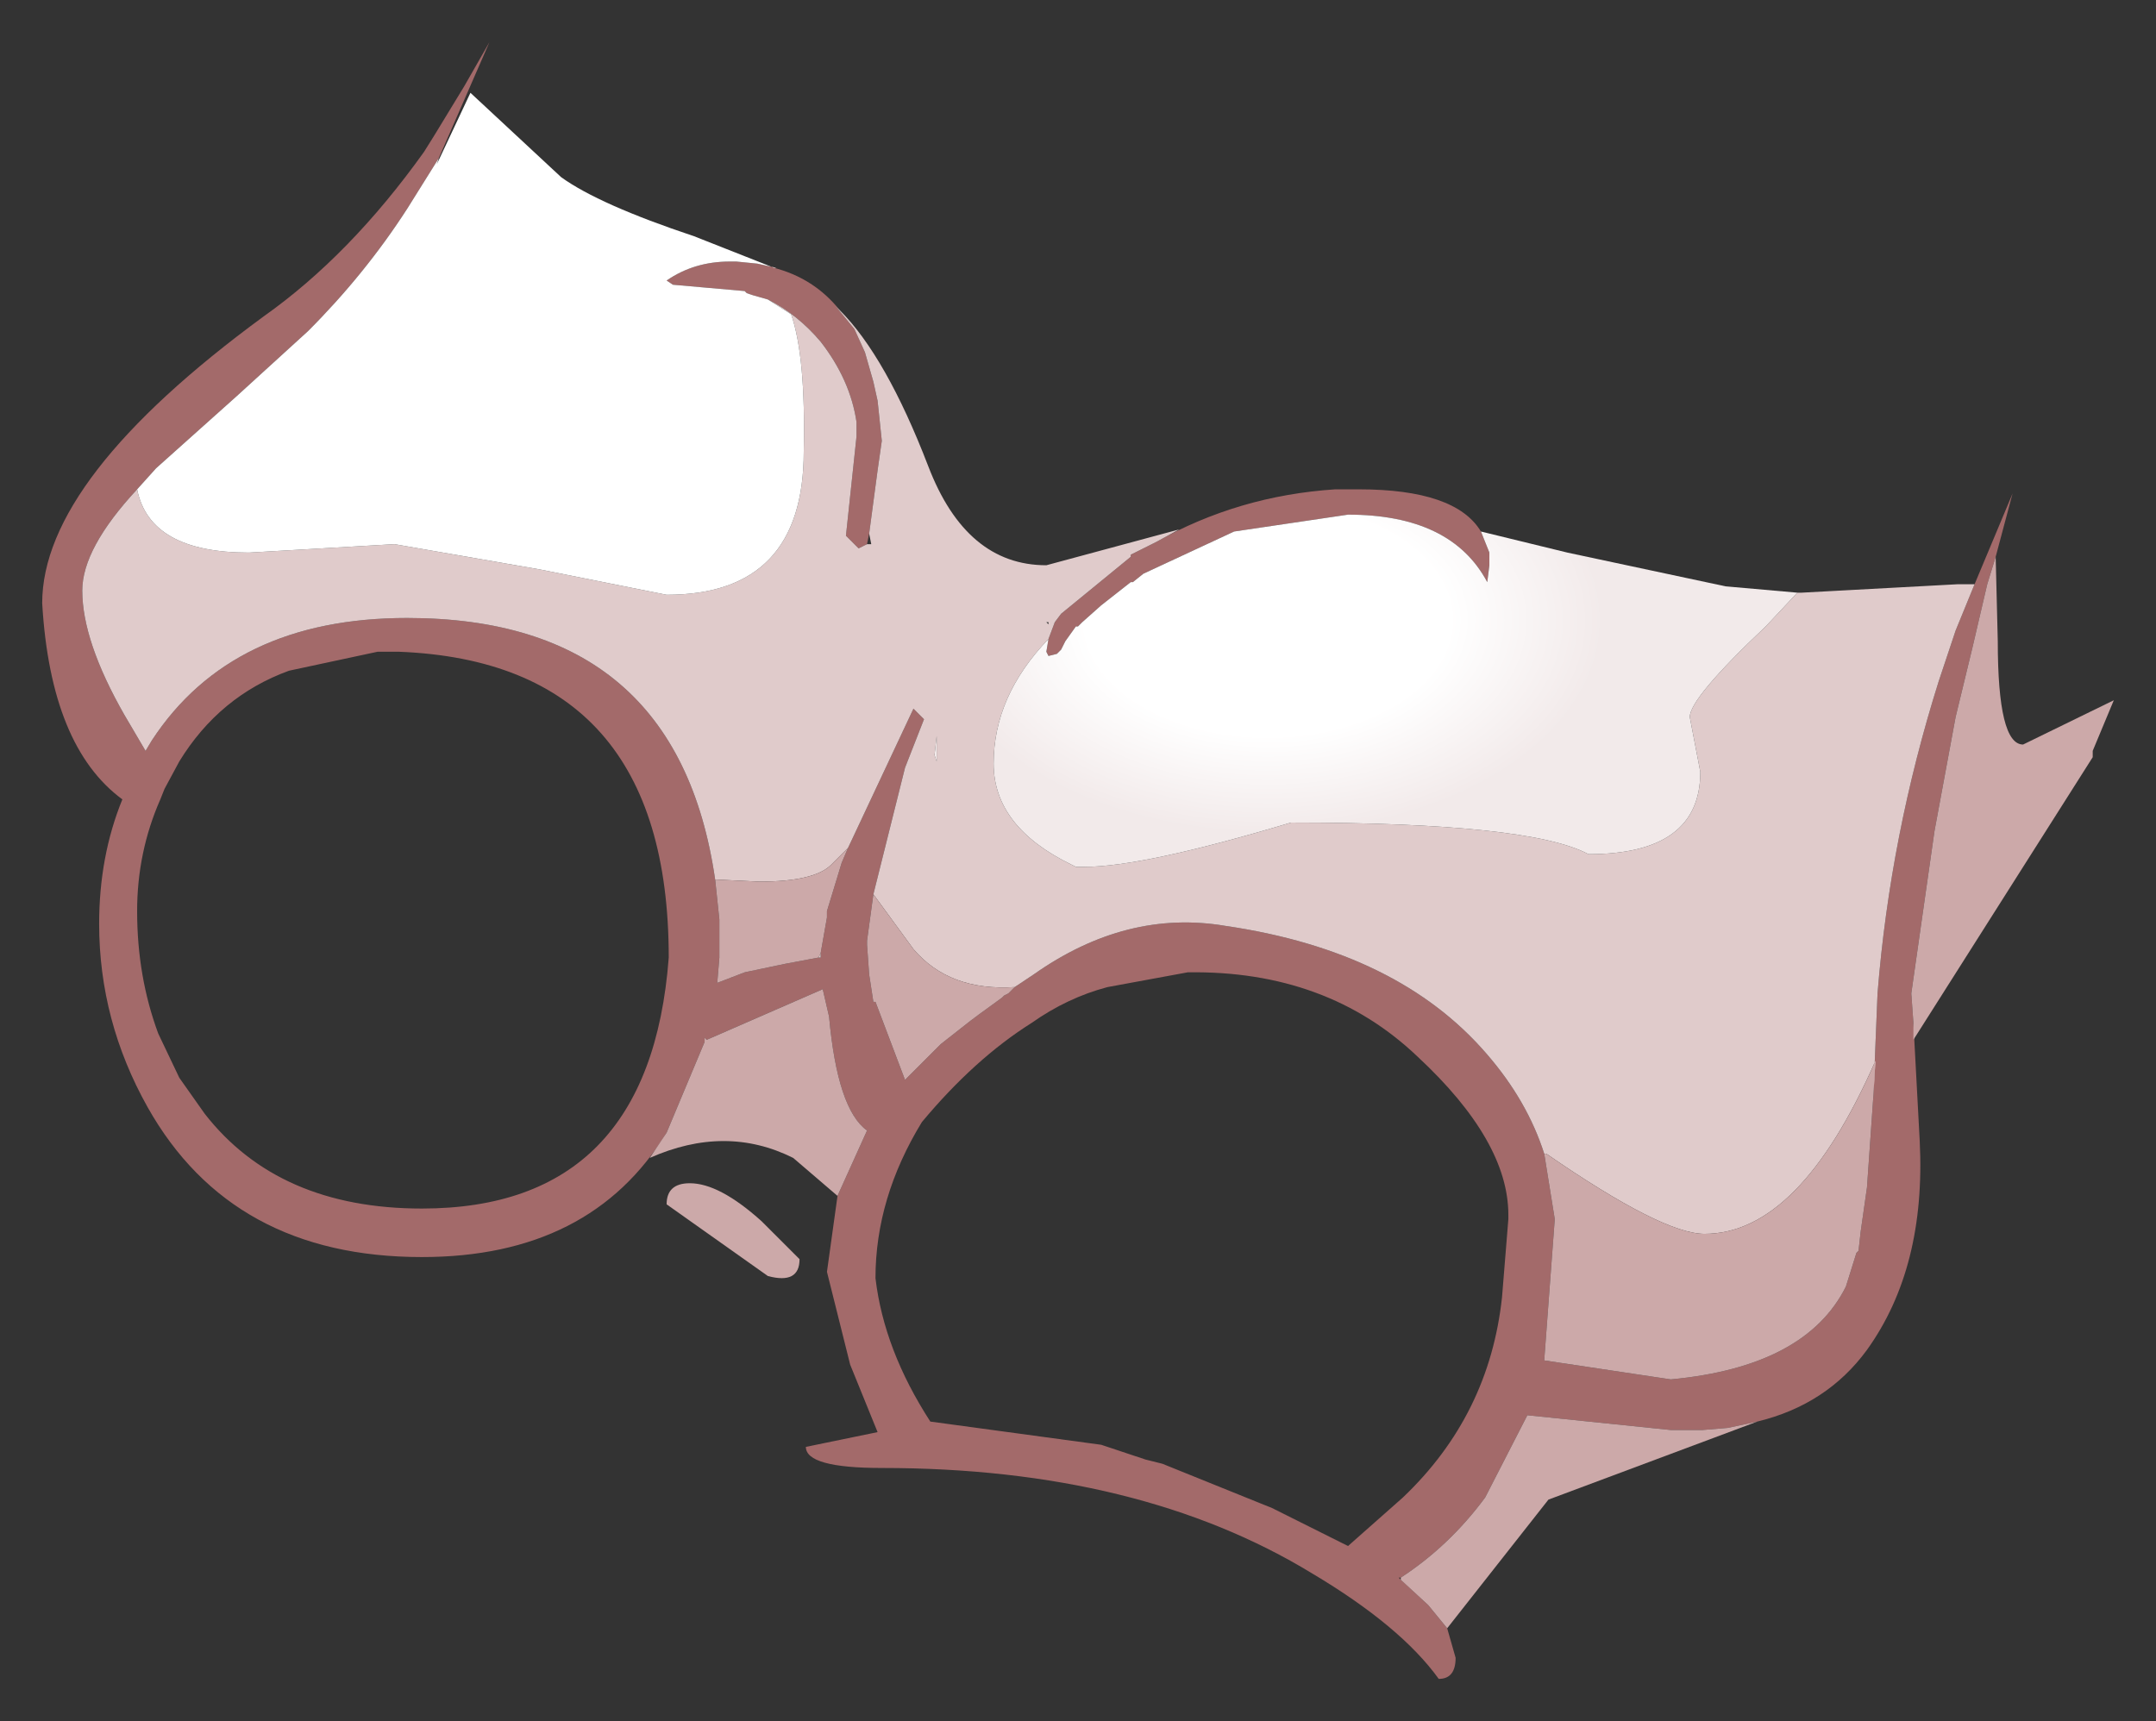 <?xml version="1.0" encoding="UTF-8" standalone="no"?>
<svg xmlns:xlink="http://www.w3.org/1999/xlink" height="40.8px" width="51.1px" xmlns="http://www.w3.org/2000/svg">
  <rect width="100%" height="100%" fill="#333333" stroke="none"/>
  <g transform="matrix(1.0, 0.0, 0.0, 1.0, 24.35, 20.4)">
    <path d="M3.05 -7.55 Q5.0 -8.65 7.3 -8.8 L7.85 -8.8 Q10.15 -8.8 10.75 -7.8 L10.95 -7.3 10.95 -7.1 10.95 -7.0 10.9 -6.6 Q10.05 -8.2 7.6 -8.2 L4.9 -7.8 2.75 -6.8 2.5 -6.6 2.45 -6.6 1.75 -6.05 1.3 -5.65 1.25 -5.6 1.2 -5.55 1.15 -5.55 0.9 -5.2 0.8 -5.0 0.7 -4.9 0.5 -4.85 0.45 -4.95 0.5 -5.25 0.65 -5.65 0.8 -5.85 2.45 -7.2 2.45 -7.25 3.05 -7.55 M22.45 -6.55 L23.35 -8.7 22.95 -7.2 22.75 -6.55 22.4 -5.05 22.0 -3.4 21.5 -0.7 20.95 3.15 21.0 3.85 21.15 6.65 Q21.3 9.65 19.9 11.6 18.95 12.9 17.3 13.3 L16.6 13.45 16.0 13.5 15.8 13.5 15.65 13.5 15.25 13.5 11.85 13.15 10.85 15.1 Q10.0 16.25 8.85 17.0 L8.8 17.0 9.5 17.65 9.95 18.2 10.15 18.9 Q10.15 19.4 9.75 19.4 8.85 18.15 6.75 16.9 2.65 14.4 -3.45 14.4 -5.25 14.4 -5.25 13.9 L-3.55 13.55 -4.2 11.95 -4.75 9.75 -4.5 7.95 -3.8 6.4 Q-4.5 5.9 -4.7 3.7 L-4.85 3.05 -7.6 4.25 -7.65 4.2 -7.65 4.25 -7.65 4.3 -8.55 6.45 Q-10.35 9.4 -14.35 9.4 -18.85 9.4 -20.85 5.85 -22.0 3.8 -22.0 1.5 -22.0 -0.1 -21.45 -1.45 -23.15 -2.7 -23.35 -6.1 -23.35 -9.05 -18.1 -12.9 -16.05 -14.35 -14.3 -16.8 L-14.05 -17.2 -13.35 -18.35 -12.75 -19.4 -13.95 -16.65 -14.7 -15.45 Q-15.7 -13.9 -17.05 -12.55 L-18.75 -11.0 -20.65 -9.3 -21.1 -8.8 Q-22.4 -7.4 -22.4 -6.4 -22.4 -5.2 -21.4 -3.45 L-20.9 -2.6 -20.75 -2.85 Q-18.85 -5.75 -14.7 -5.75 -8.3 -5.75 -7.4 0.45 L-7.3 1.4 -7.3 1.85 -7.3 2.3 -7.35 2.9 -6.7 2.65 -5.75 2.45 -4.95 2.3 -4.9 2.3 -4.9 2.2 -4.75 1.35 -4.75 1.2 -4.4 0.05 -4.25 -0.3 -2.7 -3.6 -2.45 -3.35 -2.9 -2.2 -3.65 0.8 -3.8 1.9 -3.8 2.0 -3.75 2.7 -3.65 3.35 -3.6 3.35 -2.9 5.2 -2.05 4.35 -1.35 3.8 -1.15 3.65 -0.6 3.25 -0.55 3.2 -0.45 3.15 -0.35 3.05 -0.3 3.0 0.15 2.7 Q2.35 1.15 4.7 1.55 8.8 2.15 10.9 4.6 11.85 5.7 12.25 6.95 L12.5 8.5 12.25 11.85 15.25 12.3 Q18.45 12.0 19.4 10.1 L19.65 9.3 19.7 9.25 19.75 8.8 19.9 7.75 20.05 5.6 20.15 3.15 Q20.45 -0.6 21.6 -4.25 L21.85 -5.0 22.0 -5.45 22.45 -6.55 M-6.0 -14.05 Q-5.05 -13.8 -4.45 -13.05 L-4.55 -13.15 -4.1 -12.6 -3.85 -12.05 -3.65 -11.35 -3.55 -10.9 -3.45 -9.95 -3.55 -9.25 -3.75 -7.75 -3.8 -7.5 -4.0 -7.4 -4.3 -7.7 -4.05 -10.05 -4.05 -10.4 Q-4.2 -11.4 -4.9 -12.3 -5.45 -12.95 -6.15 -13.3 L-6.5 -13.4 -6.65 -13.45 -6.7 -13.5 -8.4 -13.65 -8.55 -13.75 Q-7.9 -14.2 -7.05 -14.2 L-6.95 -14.2 -6.9 -14.2 -6.4 -14.15 -5.95 -14.05 -6.0 -14.05 M11.4 8.4 Q11.4 6.65 9.25 4.65 7.1 2.6 3.8 2.65 L1.9 3.0 Q0.95 3.25 0.1 3.85 -1.25 4.7 -2.5 6.2 -3.6 8.0 -3.6 9.9 -3.4 11.6 -2.3 13.3 L1.75 13.85 2.8 14.2 3.2 14.3 5.8 15.35 7.6 16.25 8.9 15.1 Q10.95 13.15 11.25 10.35 L11.4 8.5 11.4 8.4 M-20.55 -1.45 Q-21.1 -0.2 -21.1 1.2 -21.1 2.75 -20.6 4.1 L-20.1 5.15 -19.5 6.0 Q-17.75 8.25 -14.35 8.25 -8.95 8.25 -8.5 2.3 -8.5 -4.7 -14.9 -4.95 L-14.95 -4.95 -15.4 -4.95 -17.5 -4.5 Q-19.15 -3.9 -20.1 -2.35 L-20.45 -1.7 -20.55 -1.45" fill="#a36a6a" fill-rule="evenodd" stroke="none"/>
    <path d="M18.25 -6.35 L18.35 -6.35 22.05 -6.55 22.45 -6.55 22.0 -5.45 21.85 -5.0 21.6 -4.25 Q20.45 -0.6 20.15 3.15 L20.05 5.6 20.1 4.75 Q18.3 8.85 16.05 8.85 15.05 8.85 12.3 6.95 L12.25 6.95 Q11.85 5.7 10.9 4.6 8.8 2.15 4.7 1.55 2.35 1.15 0.15 2.7 L-0.3 3.0 Q-1.85 3.1 -2.7 2.1 L-3.65 0.8 -2.9 -2.2 -2.45 -3.35 -2.7 -3.6 -4.25 -0.3 -4.65 0.1 Q-5.05 0.5 -6.35 0.5 L-7.4 0.45 Q-8.3 -5.75 -14.7 -5.75 -18.85 -5.75 -20.75 -2.85 L-20.9 -2.6 -21.4 -3.45 Q-22.4 -5.2 -22.4 -6.4 -22.4 -7.4 -21.1 -8.8 -20.8 -7.3 -18.45 -7.3 L-15.0 -7.5 -11.55 -6.9 -8.55 -6.3 Q-5.3 -6.3 -5.3 -9.7 -5.25 -11.95 -5.6 -12.95 L-6.15 -13.3 Q-5.45 -12.95 -4.9 -12.3 -4.2 -11.4 -4.05 -10.4 L-4.05 -10.05 -4.3 -7.7 -4.0 -7.4 -3.8 -7.5 -3.7 -7.5 -3.75 -7.75 -3.55 -9.25 -3.45 -9.95 -3.55 -10.9 -3.65 -11.35 -3.85 -12.05 -4.1 -12.6 -4.55 -13.15 -4.45 -13.05 Q-3.35 -11.95 -2.35 -9.35 -1.45 -7.0 0.45 -7.0 L3.6 -7.85 3.05 -7.55 2.45 -7.25 2.45 -7.2 0.8 -5.85 0.65 -5.65 0.5 -5.25 Q-0.8 -3.9 -0.8 -2.3 -0.8 -0.8 1.05 0.1 L1.15 0.15 1.35 0.15 Q2.75 0.15 6.25 -0.9 11.9 -0.9 13.3 -0.15 15.95 -0.15 15.95 -2.1 L15.7 -3.4 Q15.7 -3.85 17.5 -5.55 L18.25 -6.35 M0.5 -5.6 L0.5 -5.65 0.45 -5.65 0.5 -5.6 M-4.9 2.2 L-4.9 2.3 -4.95 2.3 -4.9 2.2 M-2.2 -2.5 L-2.15 -2.35 -2.15 -2.75 -2.15 -2.95 -2.2 -2.5" fill="#e0cbcb" fill-rule="evenodd" stroke="none"/>
    <path d="M10.75 -7.8 L12.8 -7.3 16.55 -6.5 18.25 -6.35 17.5 -5.55 Q15.7 -3.85 15.7 -3.4 L15.95 -2.1 Q15.95 -0.15 13.3 -0.15 11.9 -0.9 6.25 -0.9 2.75 0.15 1.35 0.15 L1.15 0.15 1.05 0.1 Q-0.8 -0.8 -0.8 -2.3 -0.8 -3.9 0.5 -5.25 L0.45 -4.95 0.5 -4.85 0.7 -4.9 0.8 -5.0 0.9 -5.2 1.15 -5.55 1.2 -5.55 1.25 -5.6 1.3 -5.65 1.75 -6.05 2.45 -6.6 2.5 -6.6 2.75 -6.8 4.9 -7.8 7.6 -8.2 Q10.05 -8.2 10.9 -6.6 L10.95 -7.0 10.95 -7.1 10.95 -7.3 10.75 -7.8 M-2.2 -2.5 L-2.15 -2.95 -2.15 -2.75 -2.15 -2.35 -2.2 -2.5" fill="url(#gradient0)" fill-rule="evenodd" stroke="none"/>
    <path d="M-13.95 -16.65 L-14.0 -16.5 -13.2 -18.2 -11.05 -16.2 Q-10.15 -15.55 -7.9 -14.8 L-6.0 -14.05 -5.95 -14.05 -6.4 -14.15 -6.9 -14.2 -6.95 -14.2 -7.05 -14.2 Q-7.9 -14.2 -8.55 -13.75 L-8.4 -13.65 -6.7 -13.5 -6.65 -13.45 -6.5 -13.4 -6.15 -13.3 -5.6 -12.95 Q-5.25 -11.95 -5.3 -9.7 -5.3 -6.3 -8.55 -6.3 L-11.55 -6.9 -15.0 -7.5 -18.45 -7.3 Q-20.8 -7.3 -21.1 -8.8 L-20.65 -9.3 -18.75 -11.0 -17.05 -12.55 Q-15.7 -13.9 -14.7 -15.45 L-13.95 -16.65" fill="url(#gradient1)" fill-rule="evenodd" stroke="none"/>
    <path d="M22.95 -7.2 L23.0 -5.2 Q23.0 -2.75 23.6 -2.75 L25.75 -3.8 25.25 -2.6 25.25 -2.45 21.0 4.25 21.0 3.85 20.95 3.15 21.5 -0.7 22.0 -3.4 22.4 -5.05 22.75 -6.55 22.95 -7.2 M17.3 13.3 L12.35 15.15 9.95 18.2 9.5 17.65 8.85 17.05 8.85 17.0 Q10.0 16.25 10.85 15.1 L11.85 13.15 15.25 13.5 15.65 13.5 15.8 13.5 16.0 13.5 16.6 13.45 17.3 13.3 M-4.5 7.95 L-5.55 7.05 Q-7.15 6.25 -8.95 7.05 L-8.55 6.45 -7.65 4.3 -7.65 4.25 -7.65 4.2 -7.6 4.25 -4.85 3.05 -4.7 3.7 Q-4.5 5.9 -3.8 6.4 L-4.5 7.95 M20.05 5.6 L19.9 7.75 19.75 8.8 19.7 9.25 19.65 9.3 19.4 10.1 Q18.45 12.0 15.25 12.3 L12.25 11.85 12.5 8.5 12.25 6.95 12.3 6.95 Q15.05 8.85 16.05 8.85 18.3 8.85 20.1 4.75 L20.05 5.6 M-0.3 3.0 L-0.35 3.05 -0.45 3.15 -0.55 3.2 -0.6 3.25 -1.15 3.65 -1.35 3.8 -2.05 4.35 -2.9 5.2 -3.6 3.35 -3.65 3.35 -3.75 2.7 -3.8 2.0 -3.8 1.9 -3.65 0.8 -2.7 2.1 Q-1.85 3.1 -0.3 3.0 M-4.25 -0.3 L-4.4 0.05 -4.75 1.2 -4.75 1.35 -4.9 2.2 -4.95 2.3 -5.75 2.45 -6.7 2.65 -7.35 2.9 -7.3 2.3 -7.3 1.85 -7.3 1.4 -7.4 0.45 -6.35 0.5 Q-5.05 0.5 -4.65 0.1 L-4.25 -0.3 M-8.55 8.15 Q-8.55 7.65 -8.0 7.65 -7.3 7.65 -6.3 8.55 L-5.4 9.45 Q-5.4 10.05 -6.15 9.85 L-8.55 8.15" fill="#cca9a9" fill-rule="evenodd" stroke="none"/>
  </g>
  <defs>
    <radialGradient cx="0" cy="0" gradientTransform="matrix(0.011, 0.0, 0.0, 0.007, 5.7, -5.7)" gradientUnits="userSpaceOnUse" id="gradient0" r="819.2" spreadMethod="pad">
      <stop offset="0.478" stop-color="#ffffff"></stop>
      <stop offset="0.882" stop-color="#f2eaea"></stop>
    </radialGradient>
    <radialGradient cx="0" cy="0" gradientTransform="matrix(0.022, -0.035, 0.021, 0.013, -13.1, -12.85)" gradientUnits="userSpaceOnUse" id="gradient1" r="819.2" spreadMethod="pad">
      <stop offset="0.478" stop-color="#ffffff"></stop>
      <stop offset="0.882" stop-color="#f2eaea"></stop>
    </radialGradient>
  </defs>
</svg>